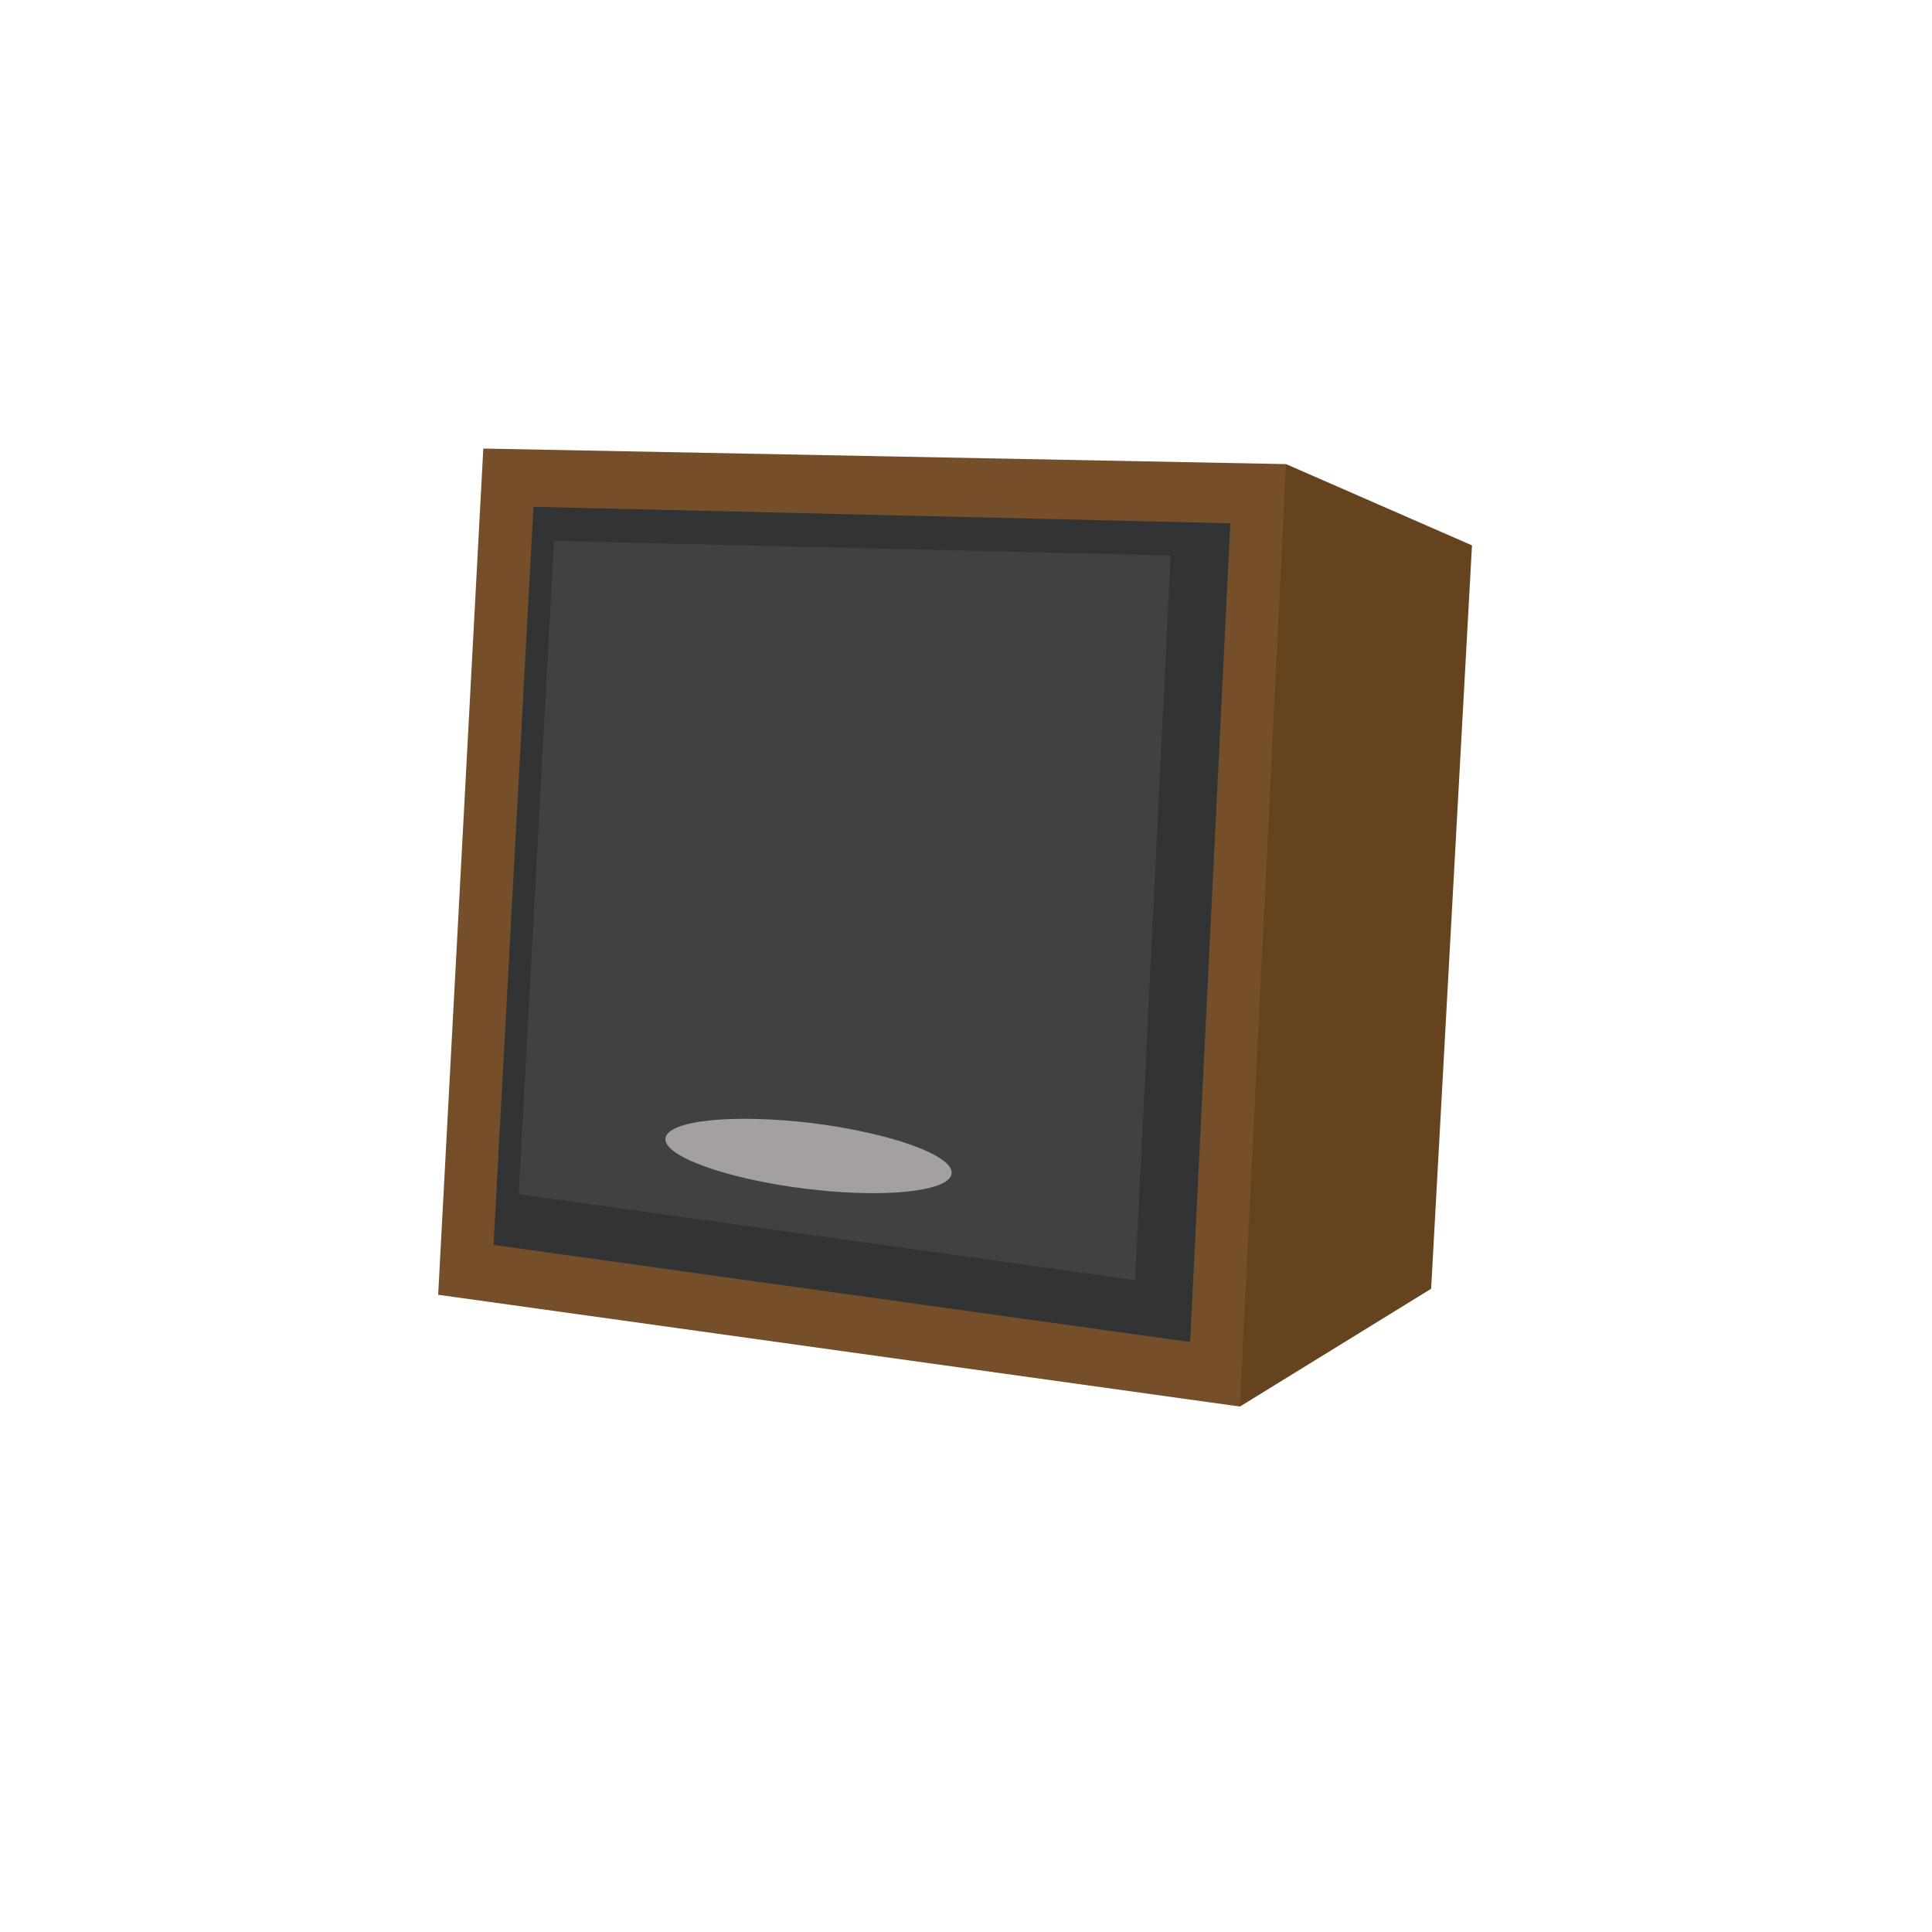 <?xml version="1.0" encoding="utf-8"?>
<!-- Generator: Adobe Illustrator 14.0.0, SVG Export Plug-In . SVG Version: 6.00 Build 43363)  -->
<!DOCTYPE svg PUBLIC "-//W3C//DTD SVG 1.1//EN" "http://www.w3.org/Graphics/SVG/1.1/DTD/svg11.dtd">
<svg version="1.1" xmlns="http://www.w3.org/2000/svg" xmlns:xlink="http://www.w3.org/1999/xlink" x="0px" y="0px" width="150px"
	 height="150px" viewBox="0 0 150 150" enable-background="new 0 0 150 150" xml:space="preserve">
<g id="Layer_1">
	<g id="udev6">
		<g id="AURATONE">
			<polygon fill="#65431F" points="96.268,109.204 111.113,100.059 114.284,42.343 99.848,36.033 65.443,71.387 			"/>
			<polygon fill="#754E2A" points="96.268,109.204 34.019,100.526 37.523,34.825 99.848,36.033 			"/>
			<polygon fill="#313335" points="92.401,104.194 38.318,96.655 41.418,39.348 95.521,40.631 			"/>
			<polygon fill="#414144" points="88.132,99.386 40.27,92.716 43.012,41.997 90.89,43.128 			"/>
			<path fill="#A4A0A1" d="M64.428,92.491c-0.634-0.056-1.281-0.137-1.948-0.203c-6.146-0.776-10.969-2.526-10.817-3.905
				c0.167-1.406,5.275-1.922,11.417-1.183c6.136,0.774,10.969,2.525,10.801,3.912C73.736,92.373,69.654,92.924,64.428,92.491"/>
		</g>
	</g>
</g>
<g id="Layer_2">
</g>
</svg>
